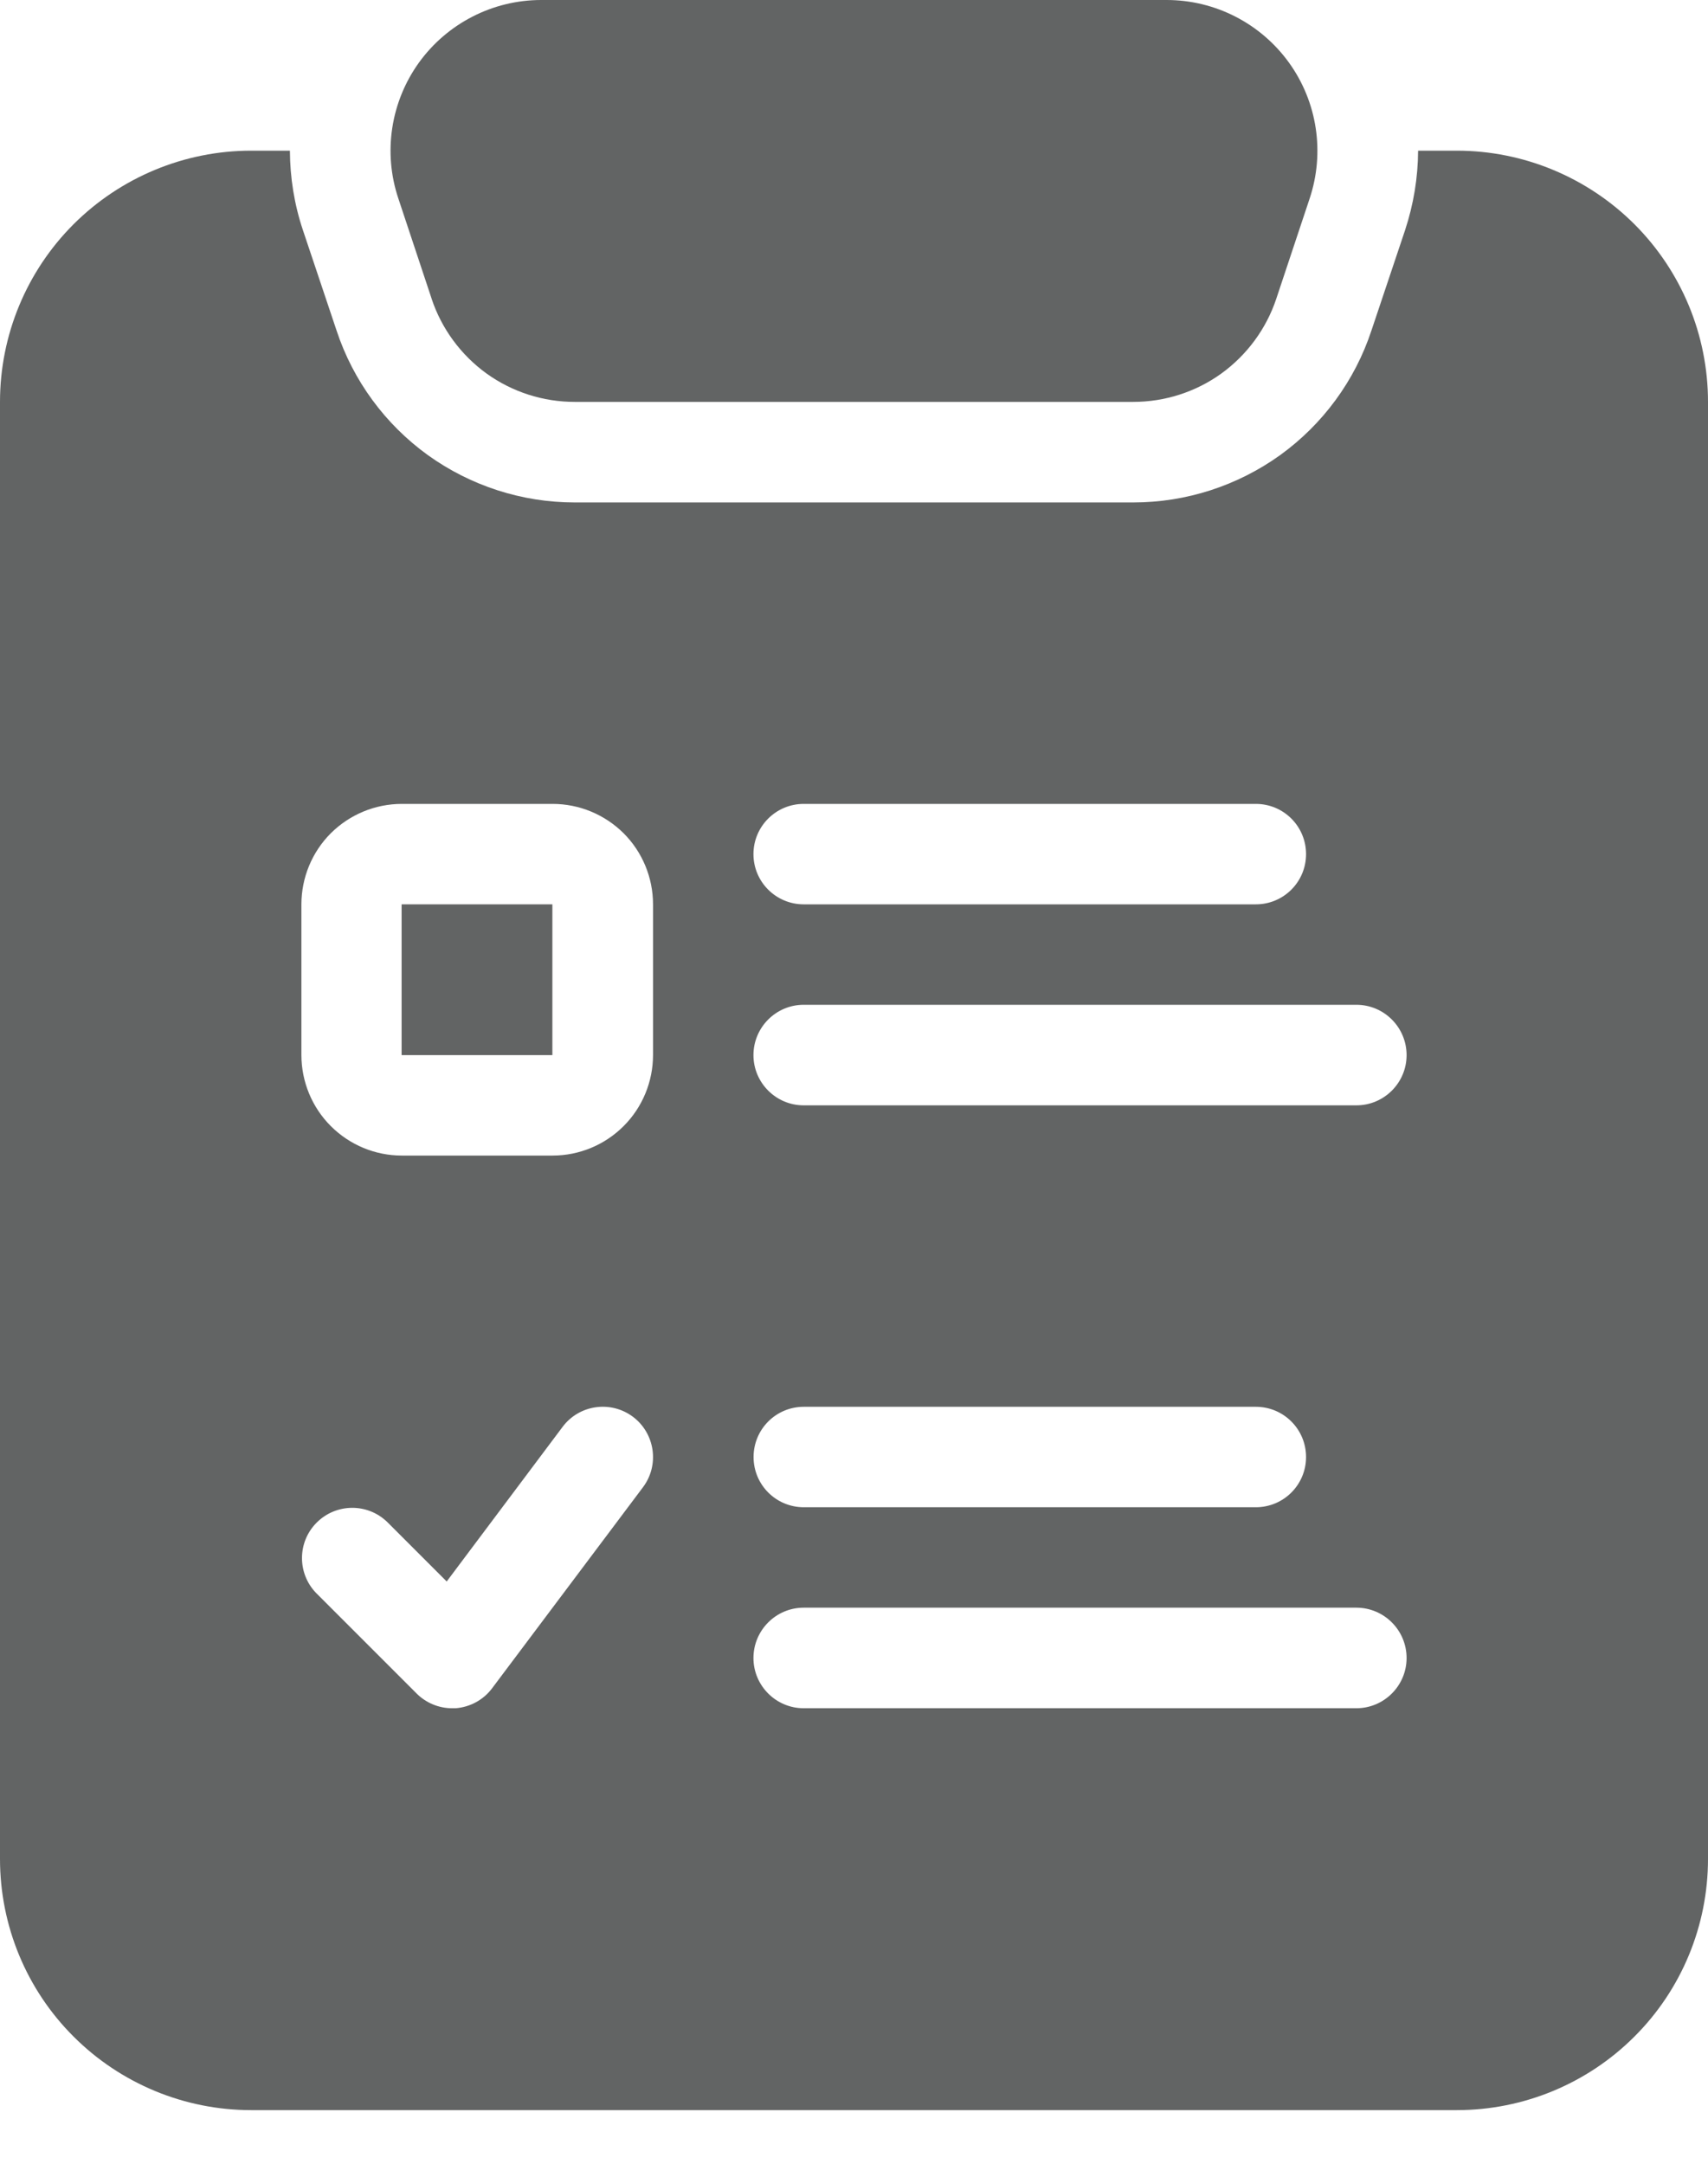 <svg width="15" height="19" viewBox="0 0 15 19" fill="none" xmlns="http://www.w3.org/2000/svg">
<path d="M5.047 3.529H9.952C10.23 3.529 10.501 3.442 10.726 3.28C10.951 3.117 11.12 2.888 11.208 2.625L11.502 1.742V1.742C11.636 1.339 11.569 0.895 11.32 0.55C11.071 0.205 10.671 0 10.246 0H4.753C4.328 0 3.928 0.205 3.679 0.55C3.431 0.895 3.363 1.339 3.498 1.742L3.791 2.624V2.625C3.879 2.888 4.048 3.117 4.273 3.28C4.499 3.442 4.769 3.529 5.047 3.529H5.047Z" fill="#626464"/>
<path d="M3.527 7.941H4.851V9.265H3.527V7.941Z" fill="#626464"/>
<path d="M12.794 1.323H12.454C12.453 1.56 12.414 1.795 12.34 2.02L12.044 2.903C11.899 3.342 11.618 3.725 11.243 3.996C10.867 4.266 10.416 4.412 9.953 4.412H5.047C4.584 4.412 4.133 4.266 3.757 3.996C3.382 3.725 3.101 3.342 2.956 2.903L2.66 2.02C2.585 1.796 2.547 1.56 2.546 1.323H2.206C1.621 1.323 1.06 1.556 0.646 1.969C0.232 2.383 0 2.944 0 3.529V16.323C0 16.909 0.232 17.47 0.646 17.883C1.06 18.297 1.621 18.529 2.206 18.529H12.794C13.379 18.529 13.94 18.297 14.354 17.883C14.768 17.47 15 16.909 15 16.323V3.529C15 2.944 14.768 2.383 14.354 1.969C13.94 1.556 13.379 1.323 12.794 1.323H12.794ZM7.058 7.059H11.029C11.273 7.059 11.47 7.256 11.47 7.5C11.47 7.744 11.273 7.941 11.029 7.941H7.058C6.815 7.941 6.617 7.744 6.617 7.5C6.617 7.256 6.815 7.059 7.058 7.059ZM5.647 13.059L4.323 14.823C4.247 14.926 4.129 14.99 4.002 15H3.97C3.853 15 3.741 14.953 3.658 14.87L2.776 13.988V13.988C2.609 13.815 2.611 13.54 2.781 13.37C2.952 13.199 3.227 13.197 3.4 13.364L3.923 13.887L4.941 12.529C5.087 12.334 5.364 12.295 5.559 12.441C5.753 12.587 5.793 12.864 5.647 13.059ZM5.735 9.264C5.735 9.498 5.642 9.723 5.477 9.888C5.311 10.054 5.087 10.147 4.853 10.147H3.529C3.295 10.147 3.071 10.054 2.905 9.888C2.74 9.723 2.647 9.498 2.647 9.264V7.941C2.647 7.707 2.74 7.482 2.905 7.317C3.071 7.152 3.295 7.059 3.529 7.059H4.853C5.087 7.059 5.311 7.152 5.477 7.317C5.642 7.482 5.735 7.707 5.735 7.941V9.264ZM11.912 15H7.058C6.815 15 6.617 14.802 6.617 14.559C6.617 14.315 6.815 14.117 7.058 14.117H11.912C12.155 14.117 12.353 14.315 12.353 14.559C12.353 14.802 12.155 15 11.912 15ZM6.618 12.794C6.618 12.55 6.815 12.353 7.059 12.353H11.029C11.273 12.353 11.47 12.55 11.47 12.794C11.47 13.038 11.273 13.235 11.029 13.235H7.059C6.815 13.235 6.618 13.038 6.618 12.794ZM11.912 9.706L7.058 9.706C6.815 9.706 6.617 9.508 6.617 9.265C6.617 9.021 6.815 8.823 7.058 8.823H11.912C12.155 8.823 12.353 9.021 12.353 9.265C12.353 9.508 12.155 9.706 11.912 9.706V9.706Z" fill="#626464"/>
</svg>
